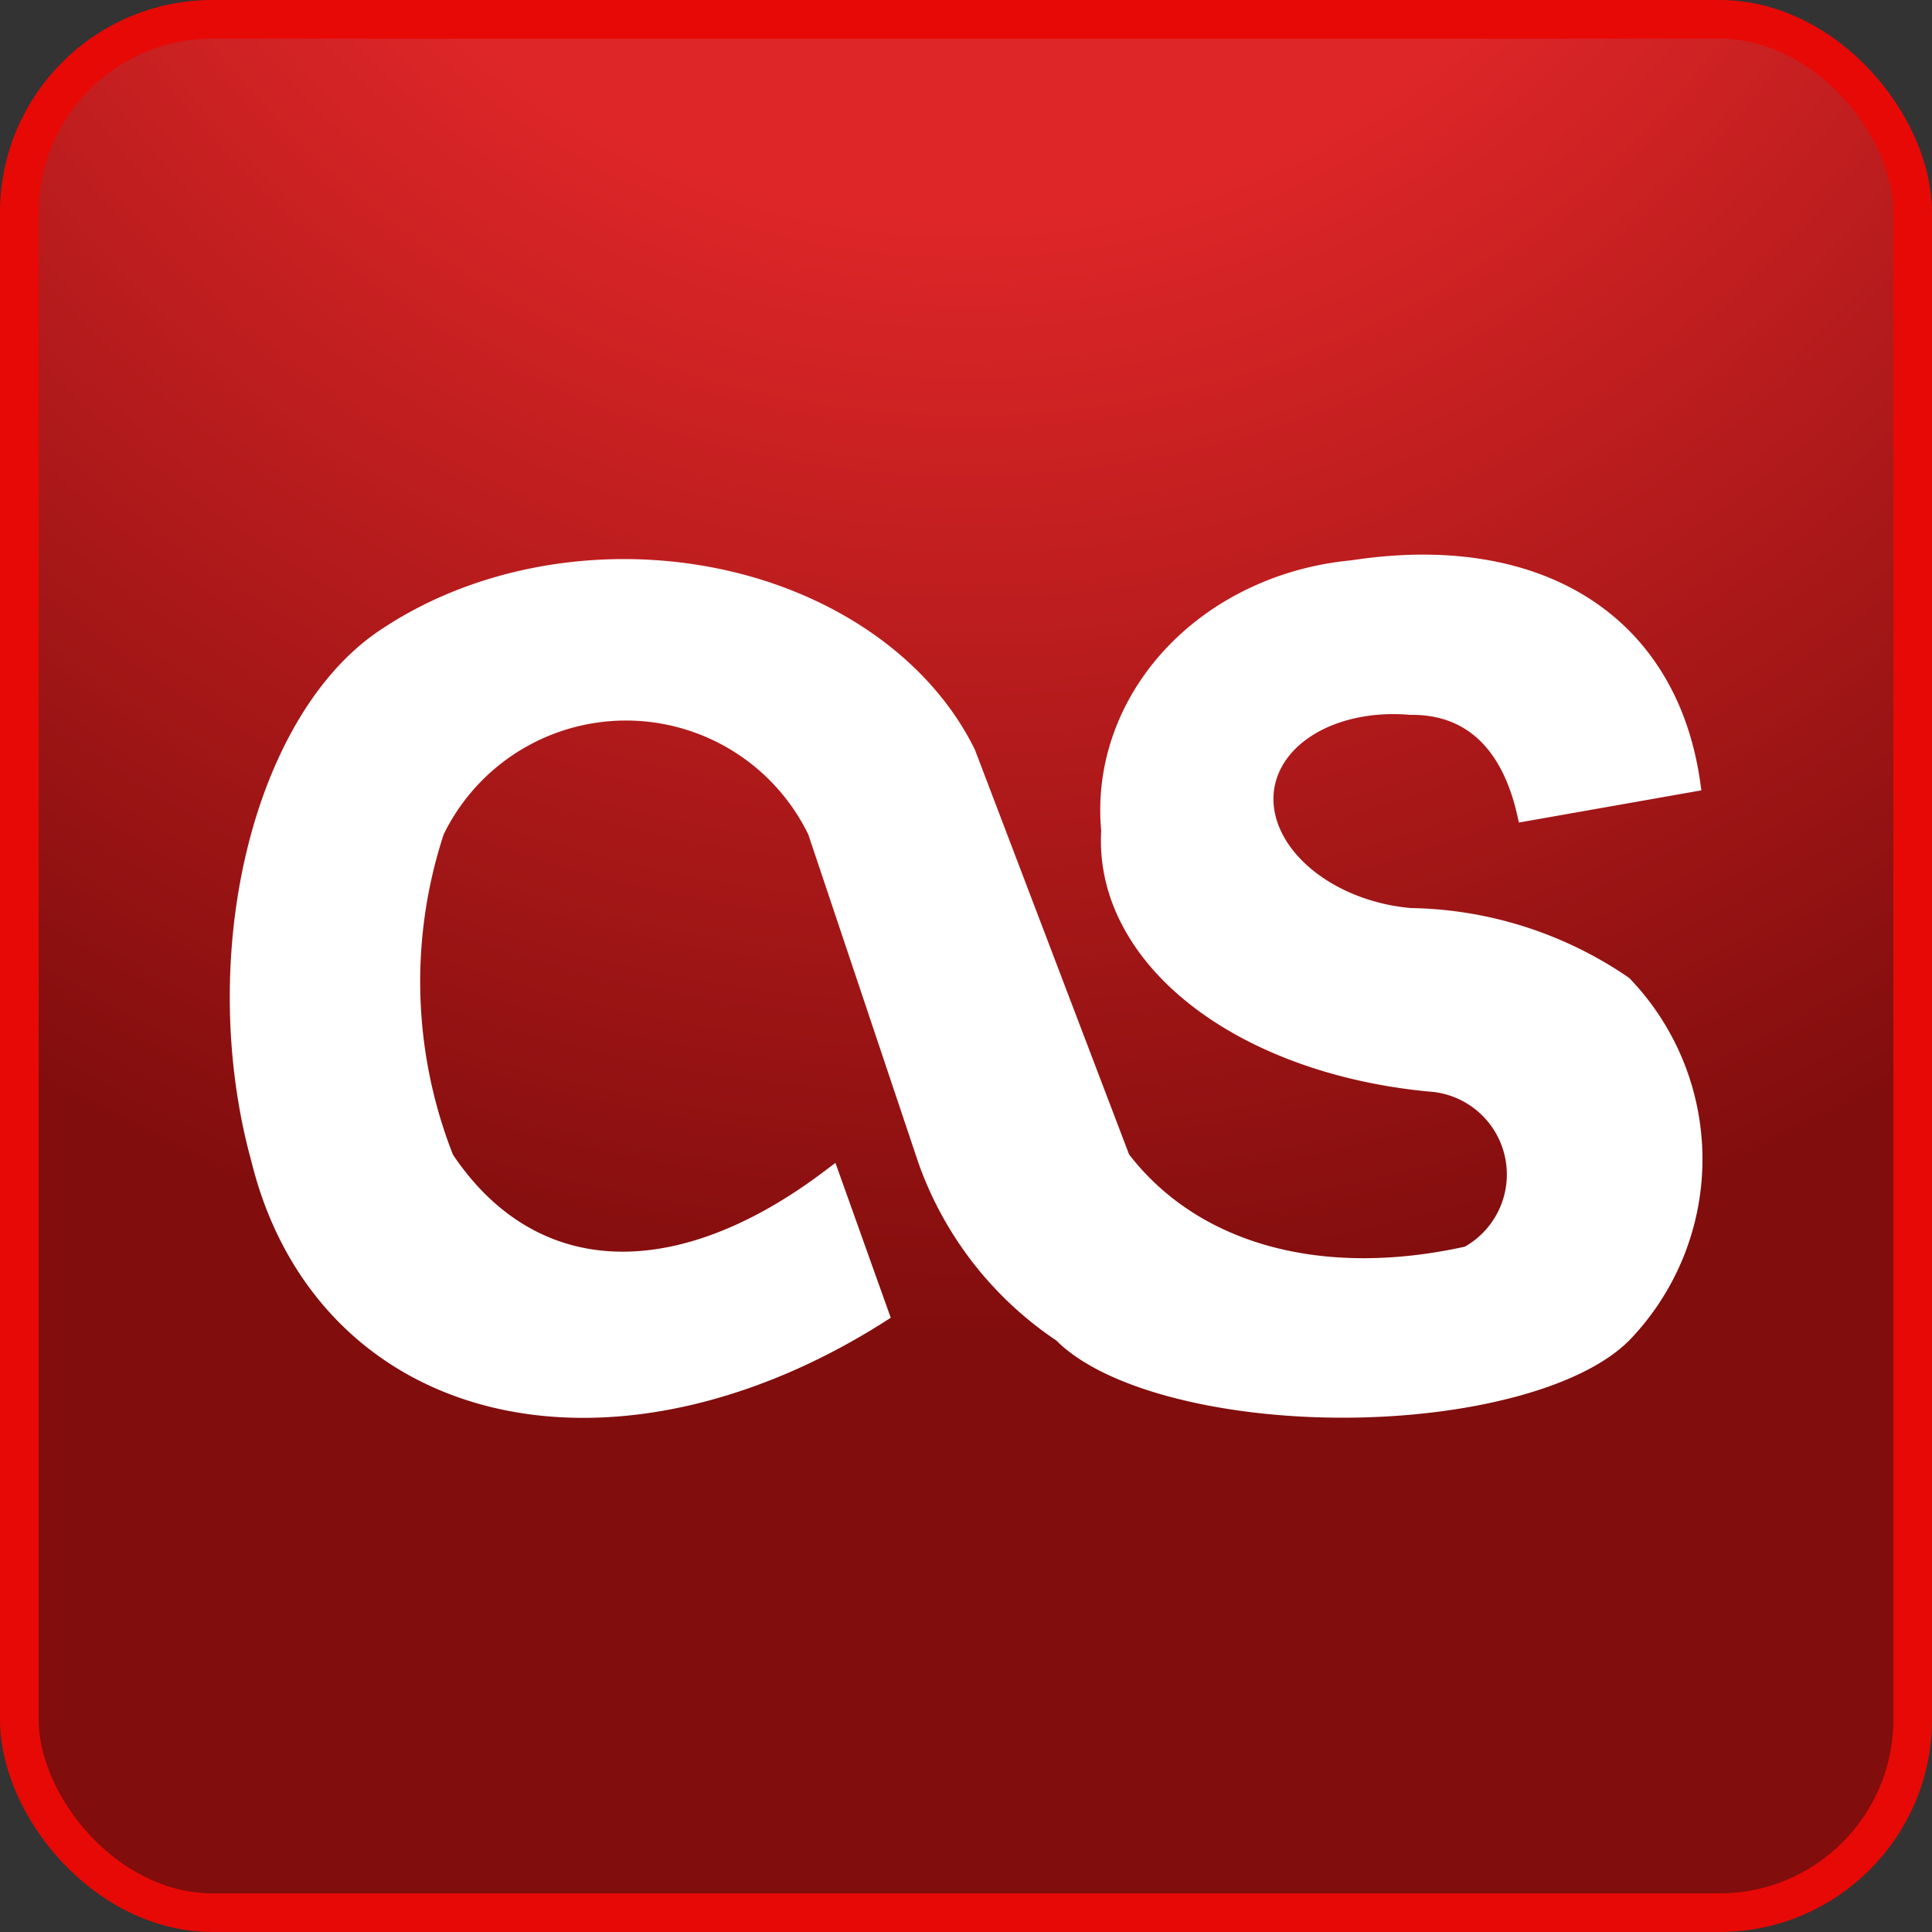 <?xml version="1.0" standalone="no"?>
<!--Created with Sketsa SVG Editor (http://www.kiyut.com)-->
<svg contentScriptType="text/ecmascript" width="100.0px" xmlns:xlink="http://www.w3.org/1999/xlink" baseProfile="full"
    zoomAndPan="magnify" contentStyleType="text/css" height="100.0px" preserveAspectRatio="xMidYMid meet" xmlns="http://www.w3.org/2000/svg"
    version="1.0">
    <rect width="100%" height="100%" fill="#333333" stroke="none"/>
    <defs>
        <radialGradient r="100%" cx="0.5" id="radGradient" cy="-0.3">
            <stop offset="40%" style="stop-color: #DE2628;"/>
            <stop offset="100%" style="stop-color: #810D0D;"/>
        </radialGradient>
    </defs>
    <rect x="1" y="1.0" fill="url(#radGradient)" width="98" rx="10" height="98" ry="10" stroke="#E70906" stroke-width="2"/>
    <path fill="#ffffff" d="M 43.0 61.0 L 45.5 68.0 A 21.5 30.0 40.0 0 1 13.5 60.0 A 12.0 20.0 0.0 0 1 20.0 33.0 A 19.0 
        15.0 0.0 0 1 50.0 39.0 L 58.0 60.0 A 20.0 30.0 45.0 0 0 76.0 65.0 A 4.8 4.8 0.0 0 0 74.0 56.0 A 20.0 13.0 -2.0 0 
        1 57.5 43.0 A 14.0 12.5 0.0 0 1 70.0 29.5 A 20.0 35.0 45.0 0 1 87.5 40.5 L 79.0 42.0 A 15.0 45.0 30.0 0 0 73.0 
        36.5 A 7.0 5.0 10.0 0 0 73.0 47.5 A 20.0 20.0 0.0 0 1 84.0 51.0 A 13.0 13.0 0.0 0 1 84.0 69.0 A 15.5 6.0 0.0 0 1 
        55.0 69.0 A 18.0 18.0 0.0 0 1 48.0 60.0 L 42.3 43.0 A 11.0 11.0 0.0 0 0 22.5 43.0 A 25.0 25.0 0.0 0 0 23.0 60.0 
        A 20.0 40.0 20.0 0 0 43.0 61.0 z" stroke="#ffffff"/>
</svg>